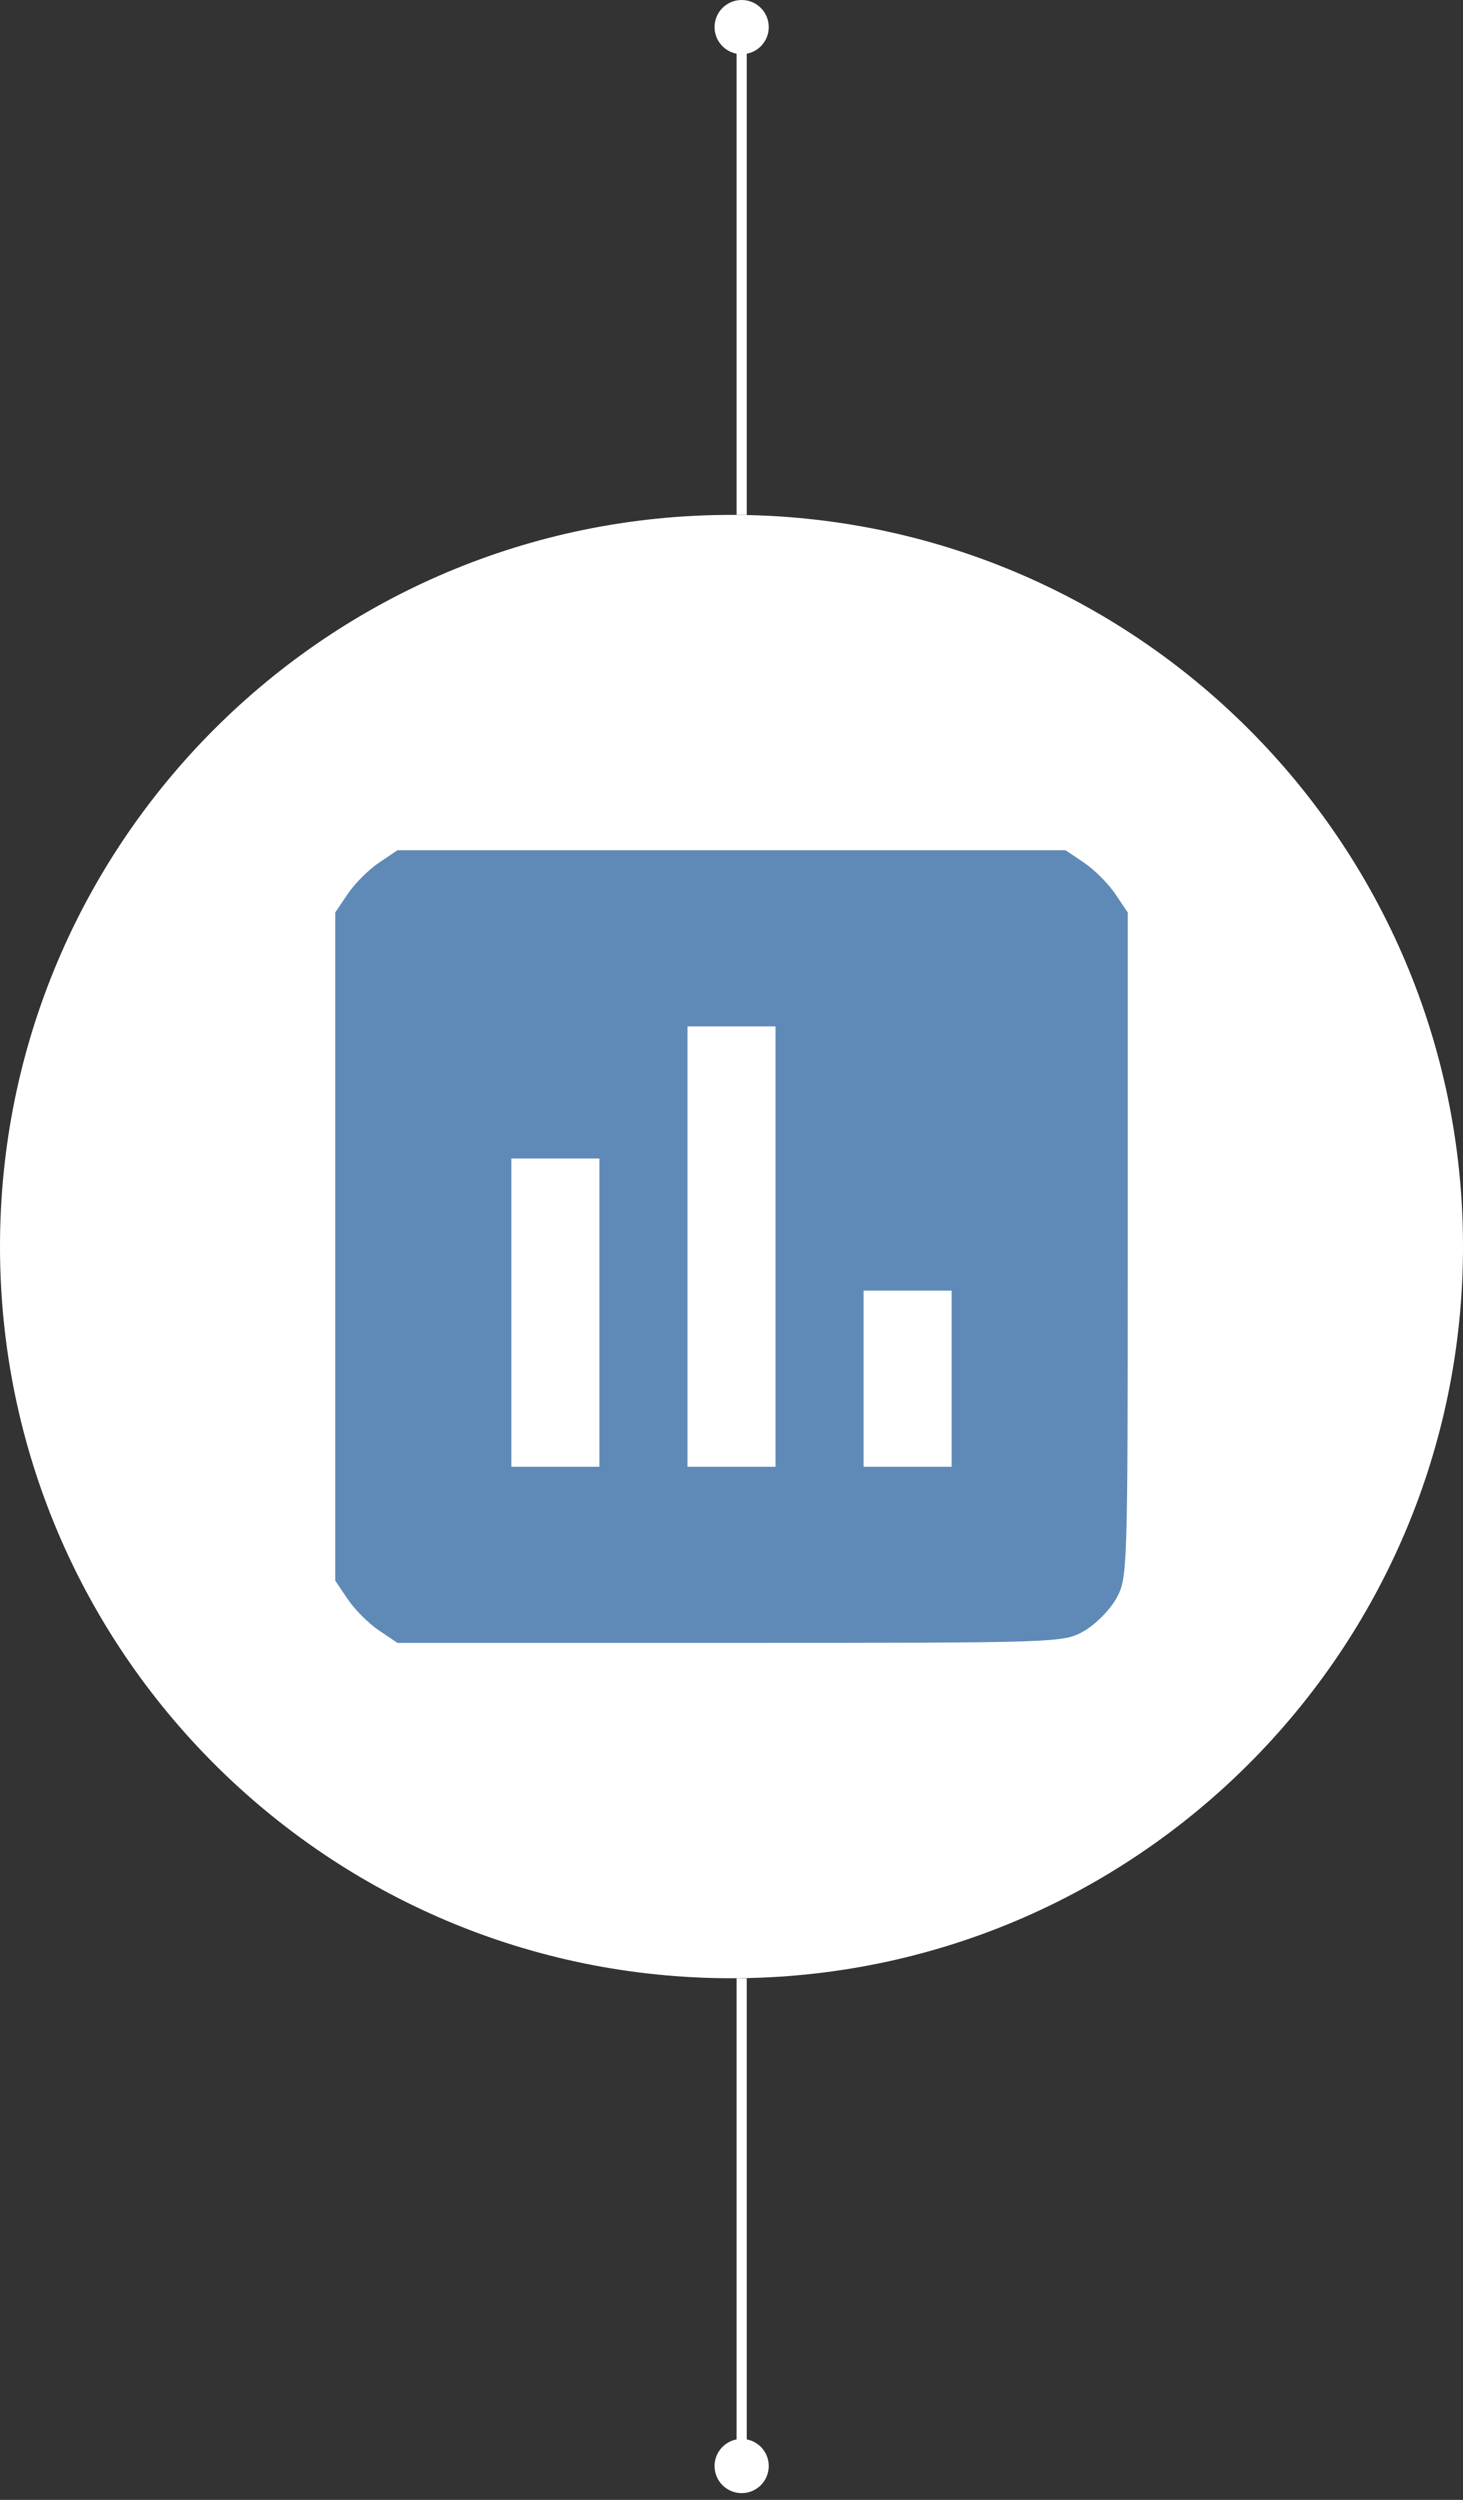 <svg width="144" height="246" viewBox="0 0 144 246" fill="none" xmlns="http://www.w3.org/2000/svg">
<rect x="0" y="0" width="144" height="246" fill="#333333" stroke="none"/>
<path d="M72 194.667C111.765 194.667 144 162.431 144 122.667C144 82.902 111.765 50.667 72 50.667C32.236 50.667 0 82.902 0 122.667C0 162.431 32.236 194.667 72 194.667Z" fill="white"/>
<path fill-rule="evenodd" clip-rule="evenodd" d="M37.291 84.899C36.286 85.576 34.909 86.953 34.232 87.958L33 89.786V122.667V155.548L34.232 157.376C34.909 158.381 36.286 159.758 37.291 160.435L39.119 161.667H71.871C104.228 161.667 104.648 161.653 106.665 160.52C107.787 159.889 109.222 158.454 109.853 157.332C110.986 155.315 111 154.895 111 122.538V89.786L109.768 87.958C109.091 86.953 107.714 85.576 106.709 84.899L104.881 83.667H72H39.119L37.291 84.899ZM76.333 122.667V144.334H72H67.667V122.667V101H72H76.333V122.667ZM59 129.167V144.334H54.667H50.333V129.167V114H54.667H59V129.167ZM93.667 135.667V144.334H89.333H85V135.667V127H89.333H93.667V135.667Z" fill="#5F8AB7"/>
<path d="M70.333 2.667C70.333 4.139 71.527 5.333 73 5.333C74.473 5.333 75.667 4.139 75.667 2.667C75.667 1.194 74.473 0 73 0C71.527 0 70.333 1.194 70.333 2.667ZM73.5 50.667V2.667H72.5V50.667H73.5Z" fill="white"/>
<path d="M75.667 242.667C75.667 241.194 74.473 240 73 240C71.527 240 70.333 241.194 70.333 242.667C70.333 244.14 71.527 245.334 73 245.334C74.473 245.334 75.667 244.14 75.667 242.667ZM72.5 194.667V242.667H73.5V194.667H72.5Z" fill="white"/>
</svg>

